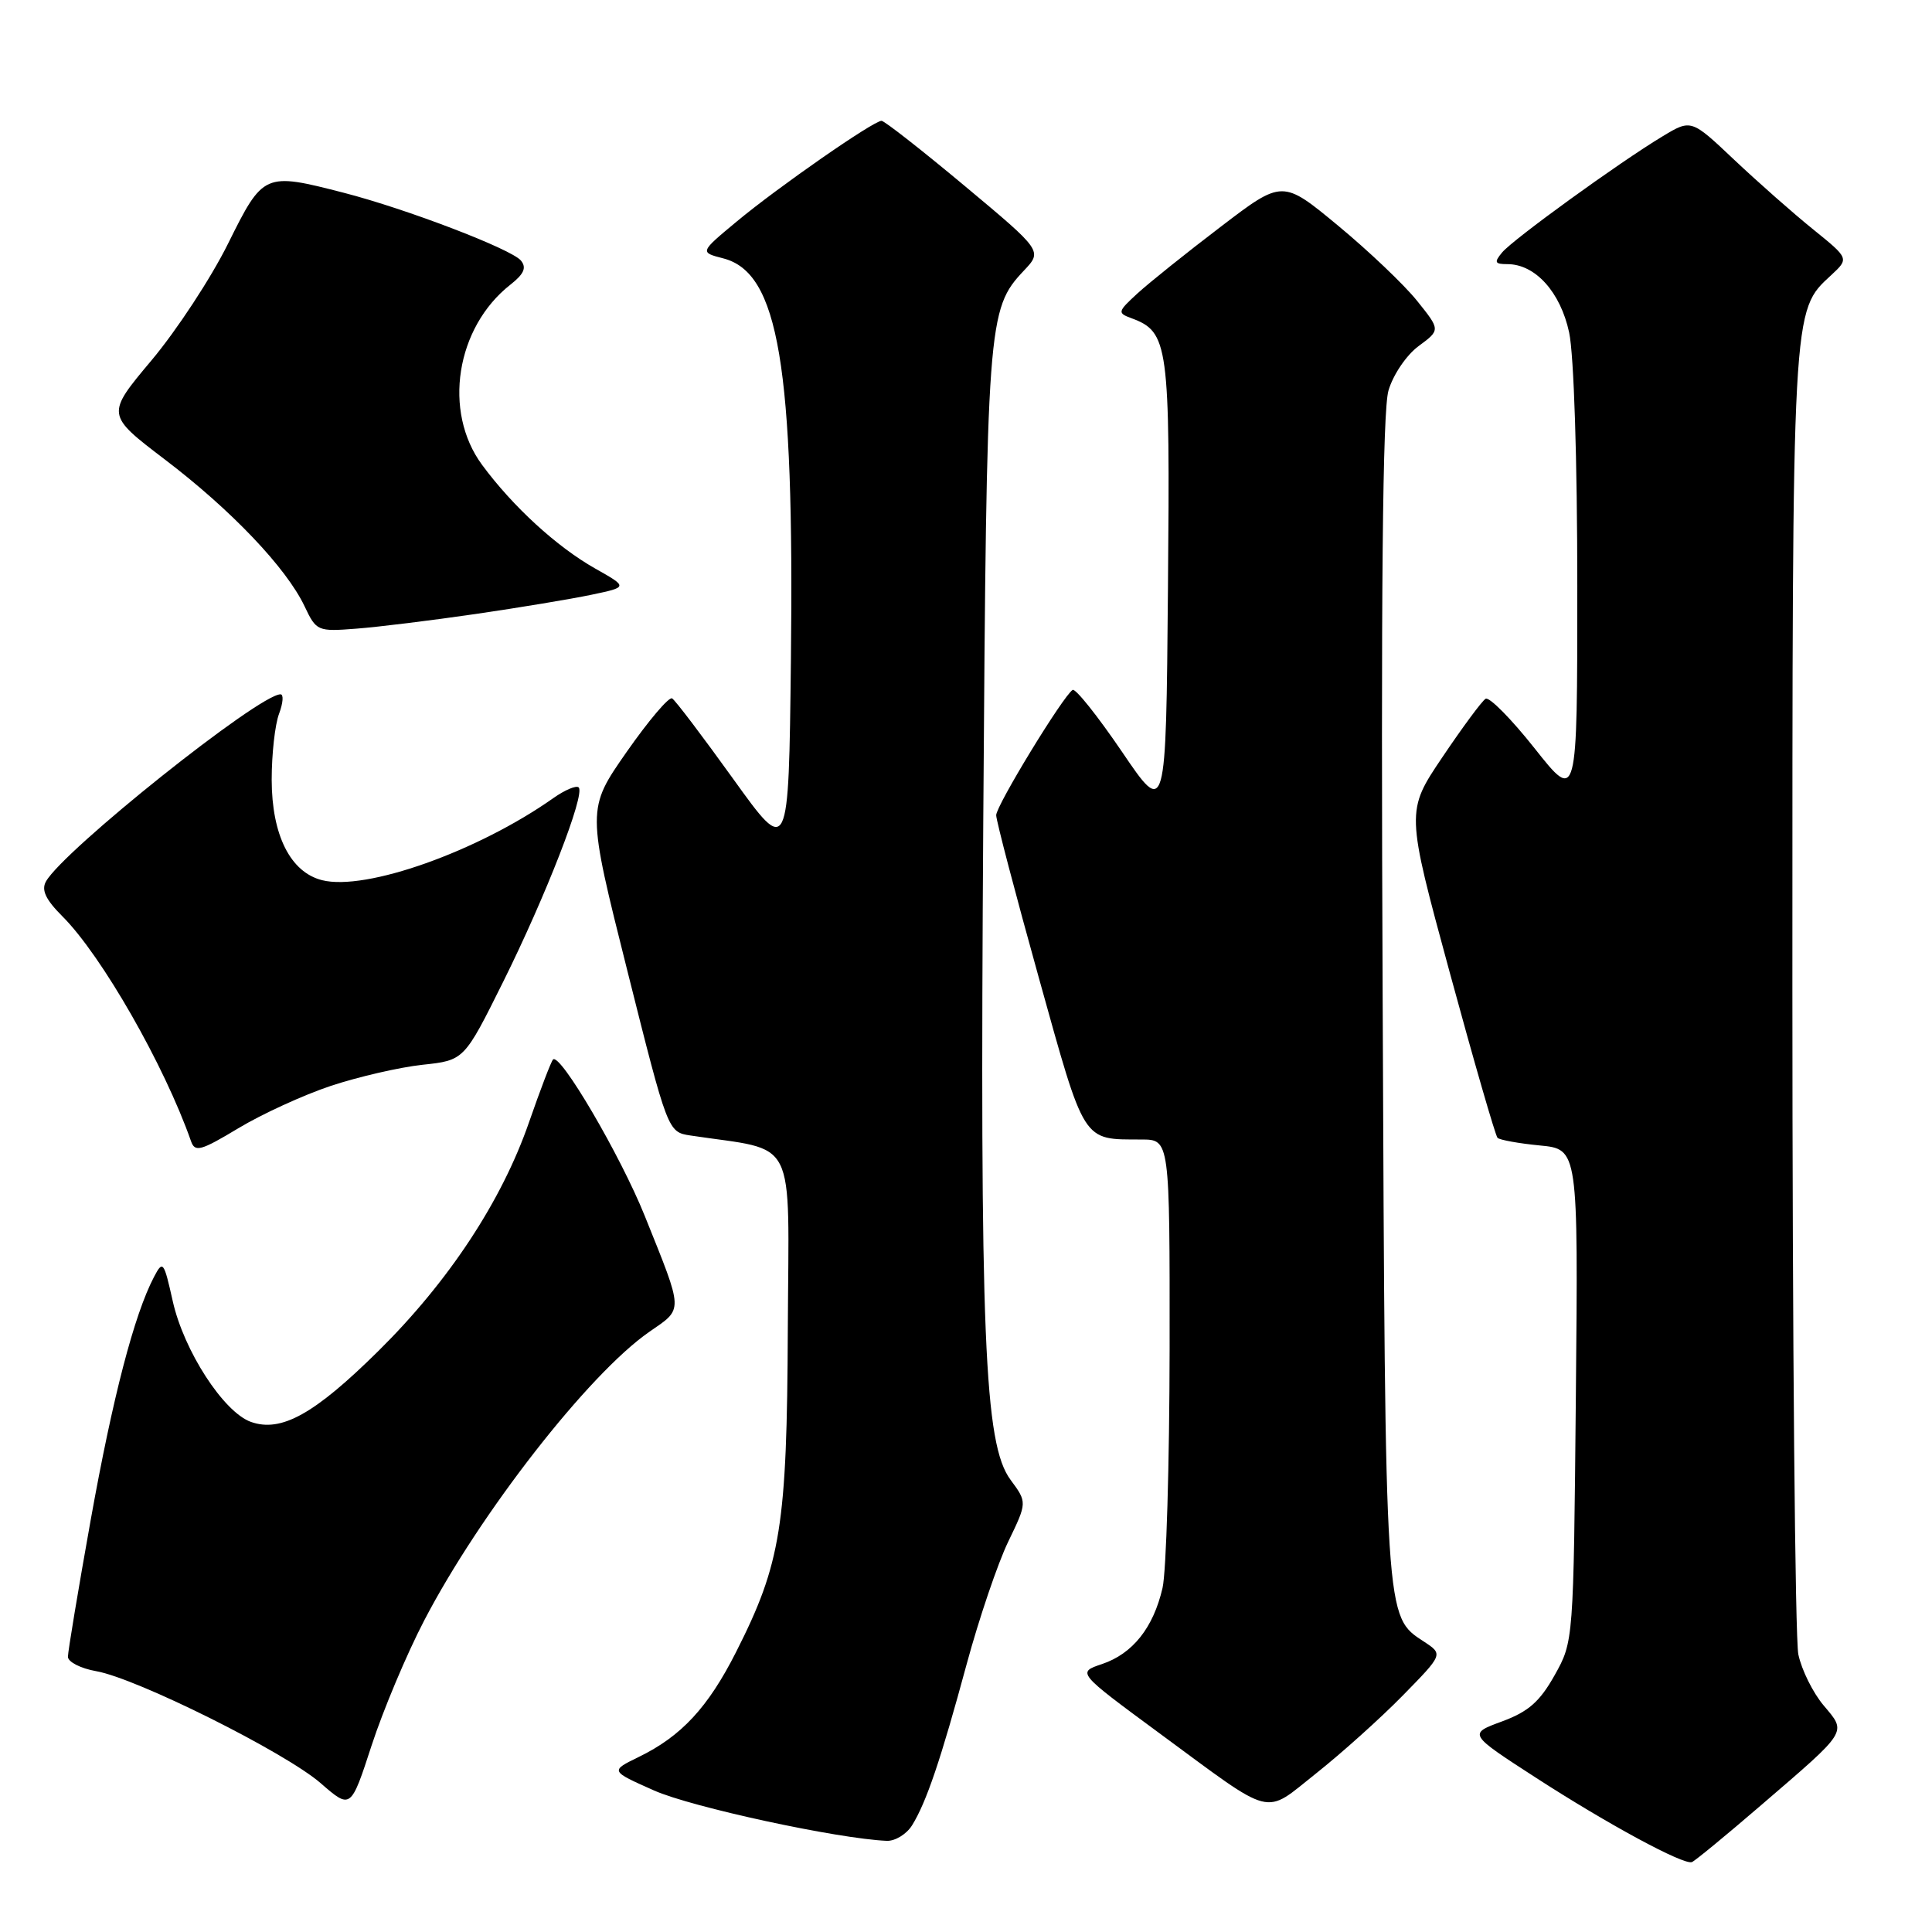 <?xml version="1.0" encoding="UTF-8" standalone="no"?>
<!DOCTYPE svg PUBLIC "-//W3C//DTD SVG 1.1//EN" "http://www.w3.org/Graphics/SVG/1.1/DTD/svg11.dtd" >
<svg xmlns="http://www.w3.org/2000/svg" xmlns:xlink="http://www.w3.org/1999/xlink" version="1.1" viewBox="0 0 256 256">
 <g >
 <path fill="currentColor"
d=" M 233.35 239.20 C 244.99 229.19 244.71 229.63 241.65 225.99 C 240.23 224.31 238.72 221.27 238.29 219.22 C 237.86 217.17 237.50 177.47 237.50 131.00 C 237.50 40.07 237.43 41.28 242.64 36.46 C 245.02 34.25 245.02 34.25 240.26 30.40 C 237.64 28.29 232.93 24.13 229.79 21.17 C 224.09 15.78 224.09 15.78 220.29 18.07 C 214.53 21.54 200.50 31.70 199.04 33.45 C 197.95 34.76 198.06 35.00 199.74 35.00 C 203.43 35.00 206.77 38.70 207.92 44.06 C 208.55 47.00 209.00 60.98 209.00 77.70 C 209.00 106.30 209.00 106.30 203.36 99.18 C 200.26 95.26 197.33 92.30 196.85 92.59 C 196.36 92.89 193.79 96.37 191.13 100.32 C 186.29 107.50 186.29 107.50 192.10 128.87 C 195.30 140.63 198.15 150.48 198.43 150.77 C 198.72 151.05 201.24 151.51 204.04 151.78 C 209.12 152.27 209.12 152.27 208.81 184.88 C 208.50 217.50 208.50 217.50 206.00 221.97 C 204.03 225.48 202.52 226.81 199.02 228.10 C 194.54 229.75 194.54 229.75 203.52 235.56 C 213.04 241.72 223.05 247.13 224.18 246.74 C 224.56 246.61 228.68 243.22 233.35 239.20 Z  M 120.85 241.87 C 122.74 238.84 124.67 233.14 128.09 220.50 C 129.73 214.45 132.21 207.15 133.59 204.29 C 136.11 199.07 136.11 199.07 133.90 196.08 C 130.41 191.36 129.83 177.19 130.29 108.50 C 130.74 42.52 130.85 40.98 135.66 35.87 C 138.14 33.25 138.14 33.25 127.82 24.63 C 122.14 19.89 117.19 16.01 116.81 16.01 C 115.75 16.00 103.07 24.81 97.61 29.36 C 92.71 33.43 92.71 33.43 95.85 34.24 C 103.18 36.14 105.25 48.44 104.80 87.47 C 104.50 113.43 104.50 113.43 97.16 103.22 C 93.12 97.60 89.48 92.79 89.06 92.54 C 88.65 92.28 85.94 95.48 83.03 99.64 C 77.75 107.21 77.75 107.21 83.12 128.60 C 88.49 150.00 88.49 150.00 91.49 150.46 C 105.82 152.62 104.51 150.02 104.39 176.02 C 104.28 202.21 103.49 207.14 97.53 218.91 C 93.81 226.26 90.27 230.07 84.63 232.81 C 80.84 234.66 80.84 234.66 86.67 237.25 C 91.63 239.46 111.01 243.65 117.51 243.92 C 118.61 243.96 120.12 243.04 120.85 241.87 Z  M 56.21 214.72 C 63.59 200.53 78.01 182.04 86.03 176.48 C 90.59 173.32 90.62 174.03 85.44 161.13 C 82.21 153.09 74.21 139.45 73.28 140.39 C 73.03 140.64 71.60 144.38 70.10 148.70 C 66.49 159.13 59.45 169.82 50.12 179.03 C 41.66 187.39 37.26 189.83 33.25 188.41 C 29.63 187.12 24.36 178.99 22.89 172.41 C 21.71 167.13 21.58 166.96 20.41 169.19 C 17.78 174.20 14.93 185.16 12.02 201.39 C 10.36 210.67 9.00 218.84 9.00 219.53 C 9.00 220.21 10.69 221.08 12.75 221.44 C 18.14 222.39 37.80 232.20 42.49 236.28 C 46.48 239.75 46.48 239.75 49.24 231.28 C 50.76 226.62 53.89 219.17 56.21 214.72 Z  M 185.87 224.67 C 191.23 219.20 191.23 219.20 188.69 217.53 C 183.50 214.13 183.56 215.16 183.21 132.50 C 182.97 78.33 183.20 54.39 183.98 51.75 C 184.59 49.66 186.36 47.05 187.97 45.86 C 190.87 43.72 190.87 43.72 187.76 39.85 C 186.05 37.72 181.34 33.24 177.29 29.89 C 169.93 23.80 169.93 23.80 161.72 30.07 C 157.20 33.51 152.25 37.48 150.72 38.88 C 148.09 41.30 148.04 41.47 149.91 42.16 C 154.84 43.99 155.05 45.53 154.76 77.95 C 154.50 108.21 154.50 108.21 148.66 99.60 C 145.44 94.87 142.51 91.19 142.13 91.42 C 140.88 92.19 132.00 106.74 132.00 108.02 C 132.00 108.71 134.54 118.41 137.65 129.56 C 143.82 151.70 143.35 150.96 151.25 150.99 C 155.00 151.00 155.00 151.00 154.98 178.75 C 154.96 194.01 154.54 208.27 154.04 210.42 C 152.82 215.69 150.09 219.12 146.04 220.49 C 142.70 221.61 142.70 221.61 153.60 229.64 C 169.07 241.02 167.32 240.58 174.42 234.96 C 177.76 232.31 182.92 227.68 185.87 224.67 Z  M 43.85 143.88 C 47.48 142.68 52.93 141.42 55.97 141.09 C 61.50 140.50 61.50 140.50 66.67 130.10 C 72.31 118.75 77.57 105.23 76.68 104.34 C 76.37 104.03 74.85 104.67 73.31 105.76 C 63.30 112.82 48.47 118.09 42.68 116.63 C 38.48 115.58 36.01 110.65 36.00 103.32 C 36.00 99.91 36.44 95.98 36.98 94.57 C 37.51 93.15 37.60 92.00 37.17 92.00 C 34.31 92.00 8.40 112.68 6.09 116.80 C 5.45 117.94 6.06 119.21 8.28 121.43 C 13.48 126.63 21.79 141.17 25.31 151.21 C 25.83 152.71 26.59 152.50 31.58 149.50 C 34.70 147.62 40.22 145.09 43.85 143.88 Z  M 63.00 81.36 C 68.78 80.52 75.69 79.37 78.36 78.81 C 83.22 77.79 83.22 77.79 78.86 75.33 C 73.78 72.46 67.96 67.13 63.88 61.60 C 58.66 54.53 60.40 43.40 67.63 37.72 C 69.44 36.30 69.80 35.46 69.02 34.52 C 67.75 33.00 53.86 27.68 45.54 25.54 C 35.02 22.83 34.88 22.89 30.23 32.26 C 27.98 36.81 23.41 43.77 20.09 47.73 C 14.04 54.94 14.04 54.94 21.85 60.89 C 30.64 67.57 37.94 75.25 40.35 80.32 C 41.92 83.64 42.07 83.70 47.23 83.30 C 50.13 83.08 57.22 82.20 63.00 81.36 Z "/>
</g>
</svg>